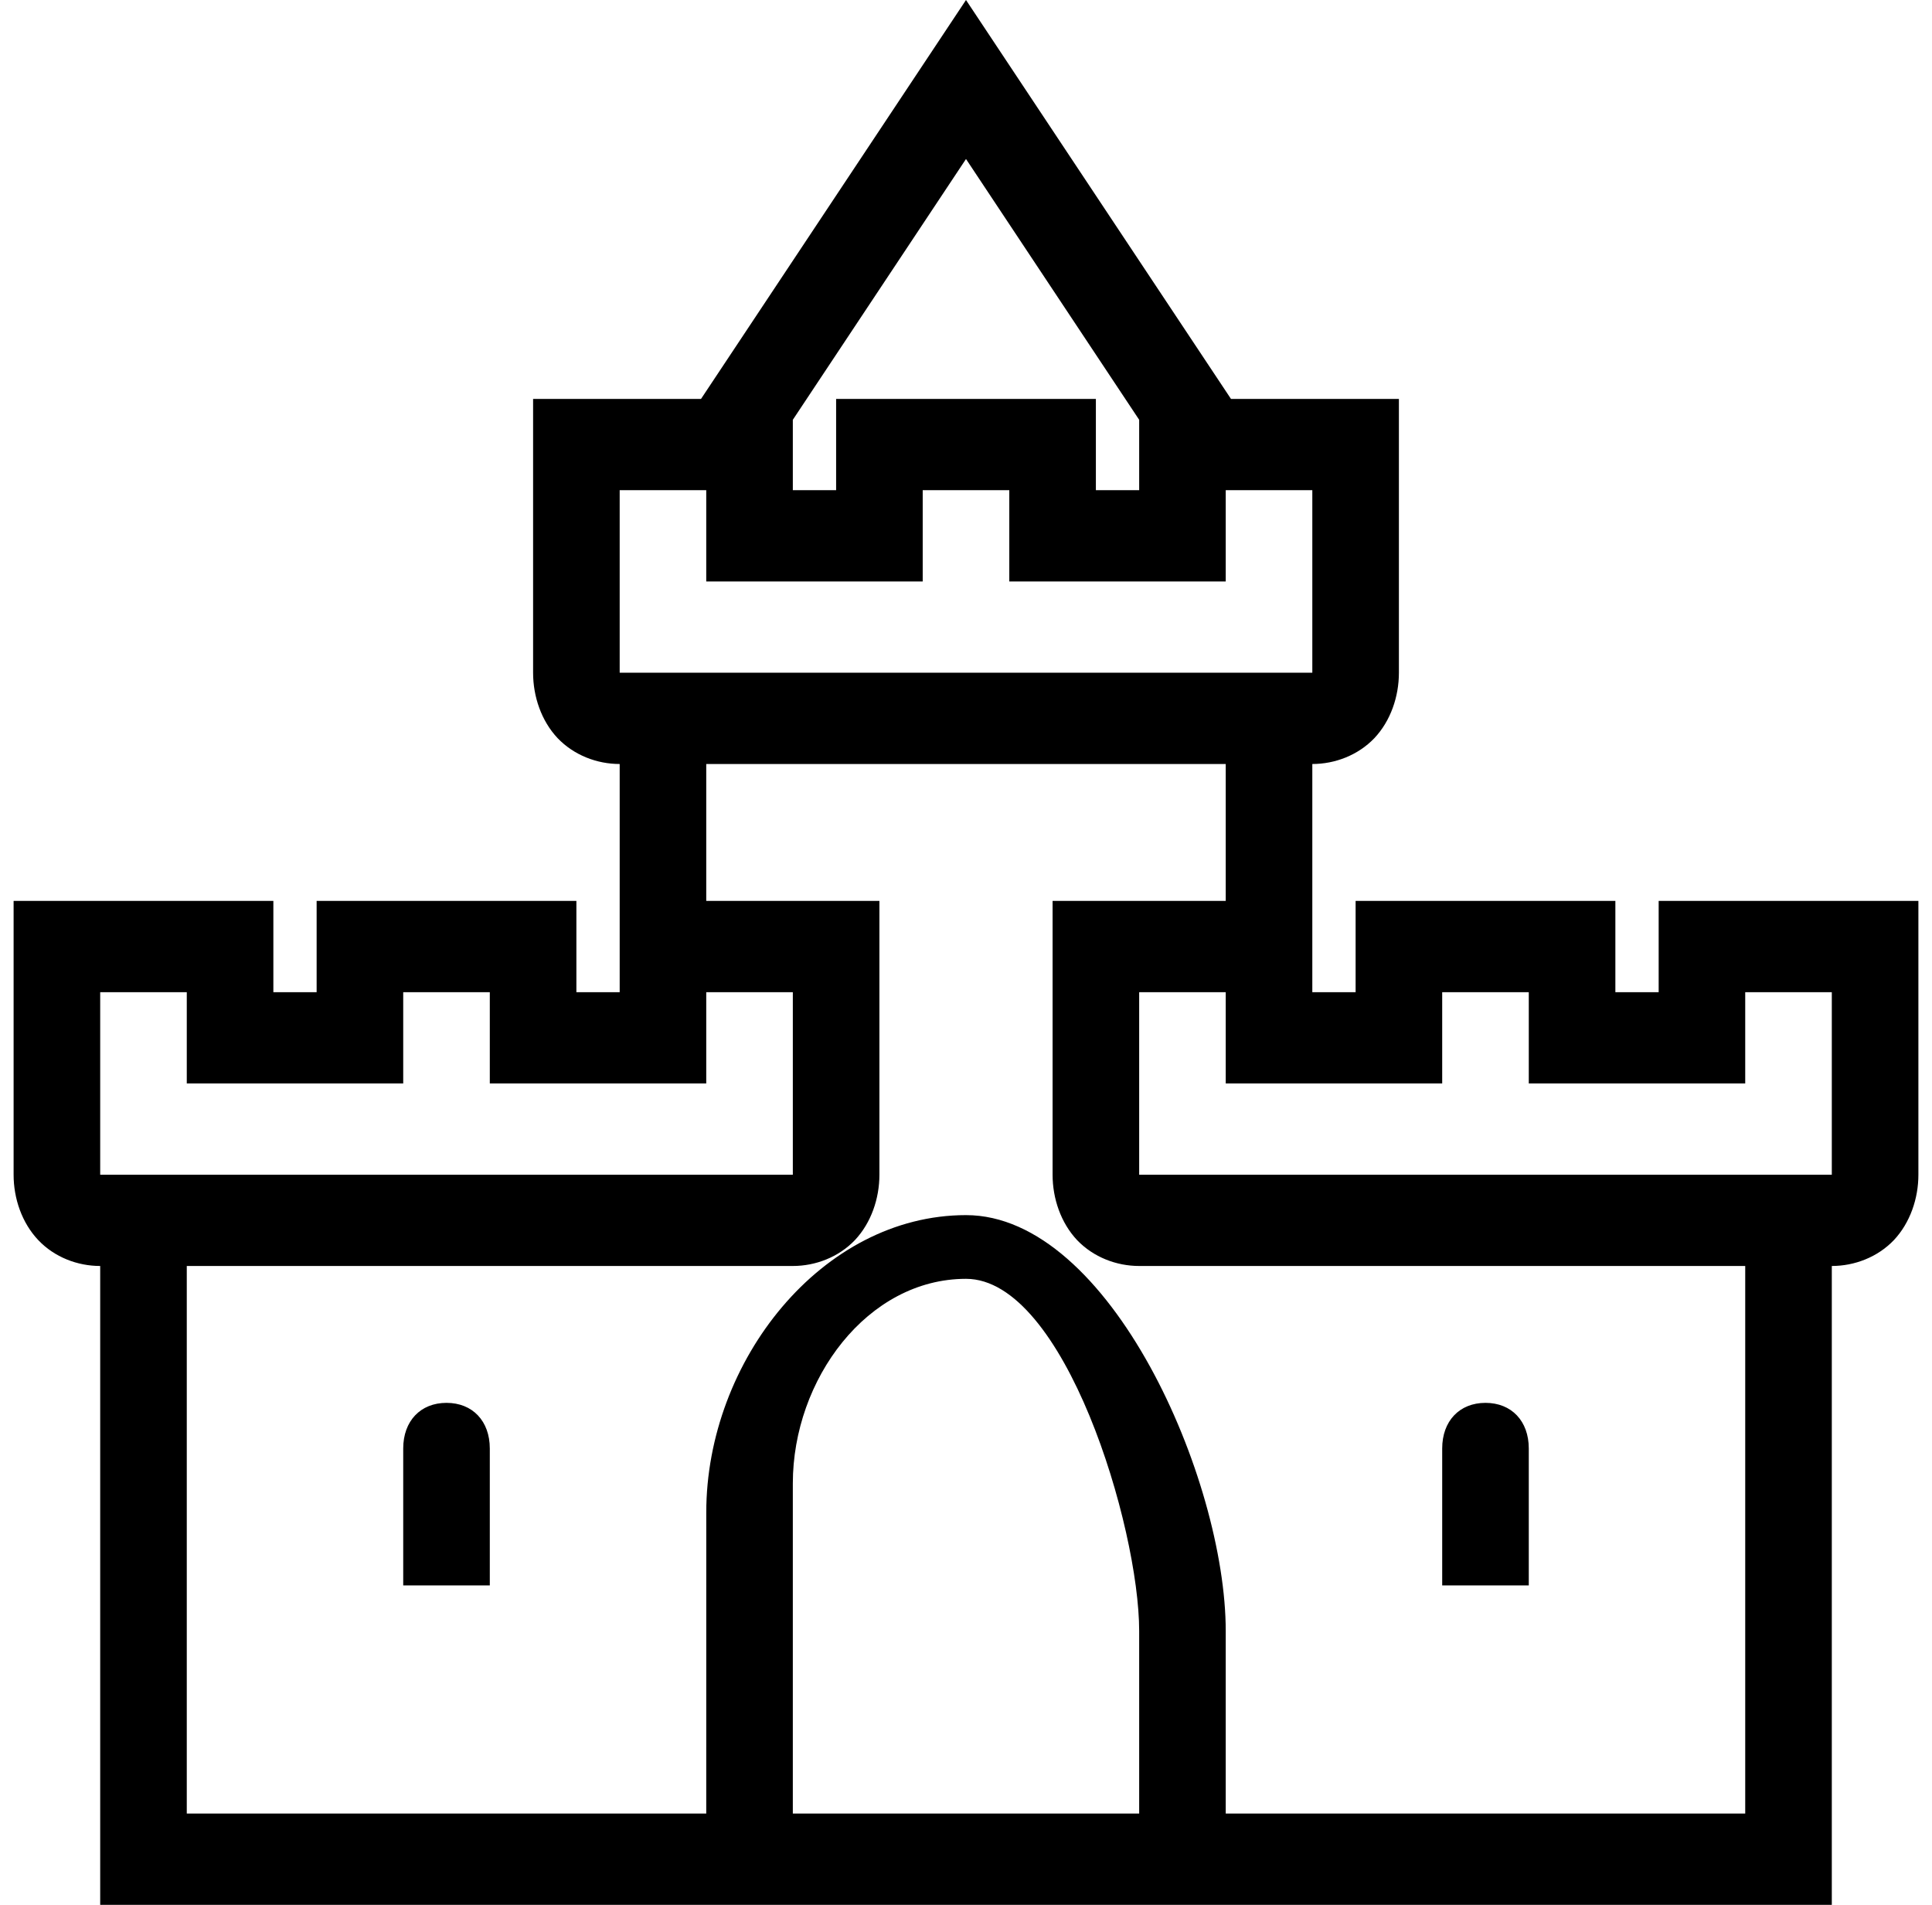 <svg width="71" height="70" viewBox="0 0 71 70" fill="currentColor" xmlns="http://www.w3.org/2000/svg">
<path d="M35.5 0L25.762 14.66H19.591V24.722C19.591 25.6 19.895 26.491 20.492 27.126C21.095 27.755 21.94 28.076 22.773 28.076L22.773 36.461H21.182V33.107H11.636V36.461H10.046V33.107H0.5L0.5 43.169C0.5 44.046 0.805 44.937 1.407 45.573C2.004 46.202 2.849 46.523 3.682 46.523L3.682 70H67.318V46.523C68.151 46.523 68.996 46.202 69.599 45.573C70.195 44.937 70.5 44.046 70.5 43.169V33.107L60.955 33.107V36.461H59.364V33.107H49.818V36.461H48.227V28.076C49.06 28.076 49.905 27.755 50.508 27.126C51.105 26.491 51.409 25.6 51.409 24.722V14.66L45.238 14.66L35.5 0ZM35.5 5.843L41.864 15.427V18.014H40.273V14.66H30.727V18.014H29.136V15.427L35.5 5.843ZM22.773 18.014H25.954V21.368L33.909 21.368V18.014H37.091V21.368H45.045V18.014H48.227V24.722L22.773 24.722V18.014ZM25.954 28.076L45.045 28.076V33.107H38.682V43.169C38.682 44.046 38.986 44.937 39.583 45.573C40.186 46.202 41.031 46.523 41.864 46.523H64.136L64.136 66.646H45.045L45.045 59.938C45.045 54.364 40.788 44.654 35.5 44.654C30.212 44.654 25.955 50.006 25.955 55.581L25.954 66.646H6.864L6.864 46.523H29.136C29.969 46.523 30.814 46.202 31.417 45.573C32.014 44.937 32.318 44.046 32.318 43.169V33.107H25.954L25.954 28.076ZM3.682 36.461H6.864V39.815H14.818V36.461H18V39.815H25.954V36.461H29.136V43.169H3.682V36.461ZM41.864 36.461H45.045V39.815H53V36.461H56.182V39.815H64.136V36.461L67.318 36.461V43.169L41.864 43.169V36.461ZM16.409 51.553C15.452 51.553 14.818 52.222 14.818 53.23V58.261H18V53.23C18 52.222 17.366 51.553 16.409 51.553ZM54.591 51.553C53.634 51.553 53 52.222 53 53.23V58.261H56.182V53.23C56.182 52.222 55.548 51.553 54.591 51.553ZM35.5 46.995C39.123 46.995 41.864 56.119 41.864 59.938L41.864 66.646H29.136V54.513C29.136 50.694 31.877 46.995 35.5 46.995Z" fill="currentColor"/>
</svg>
